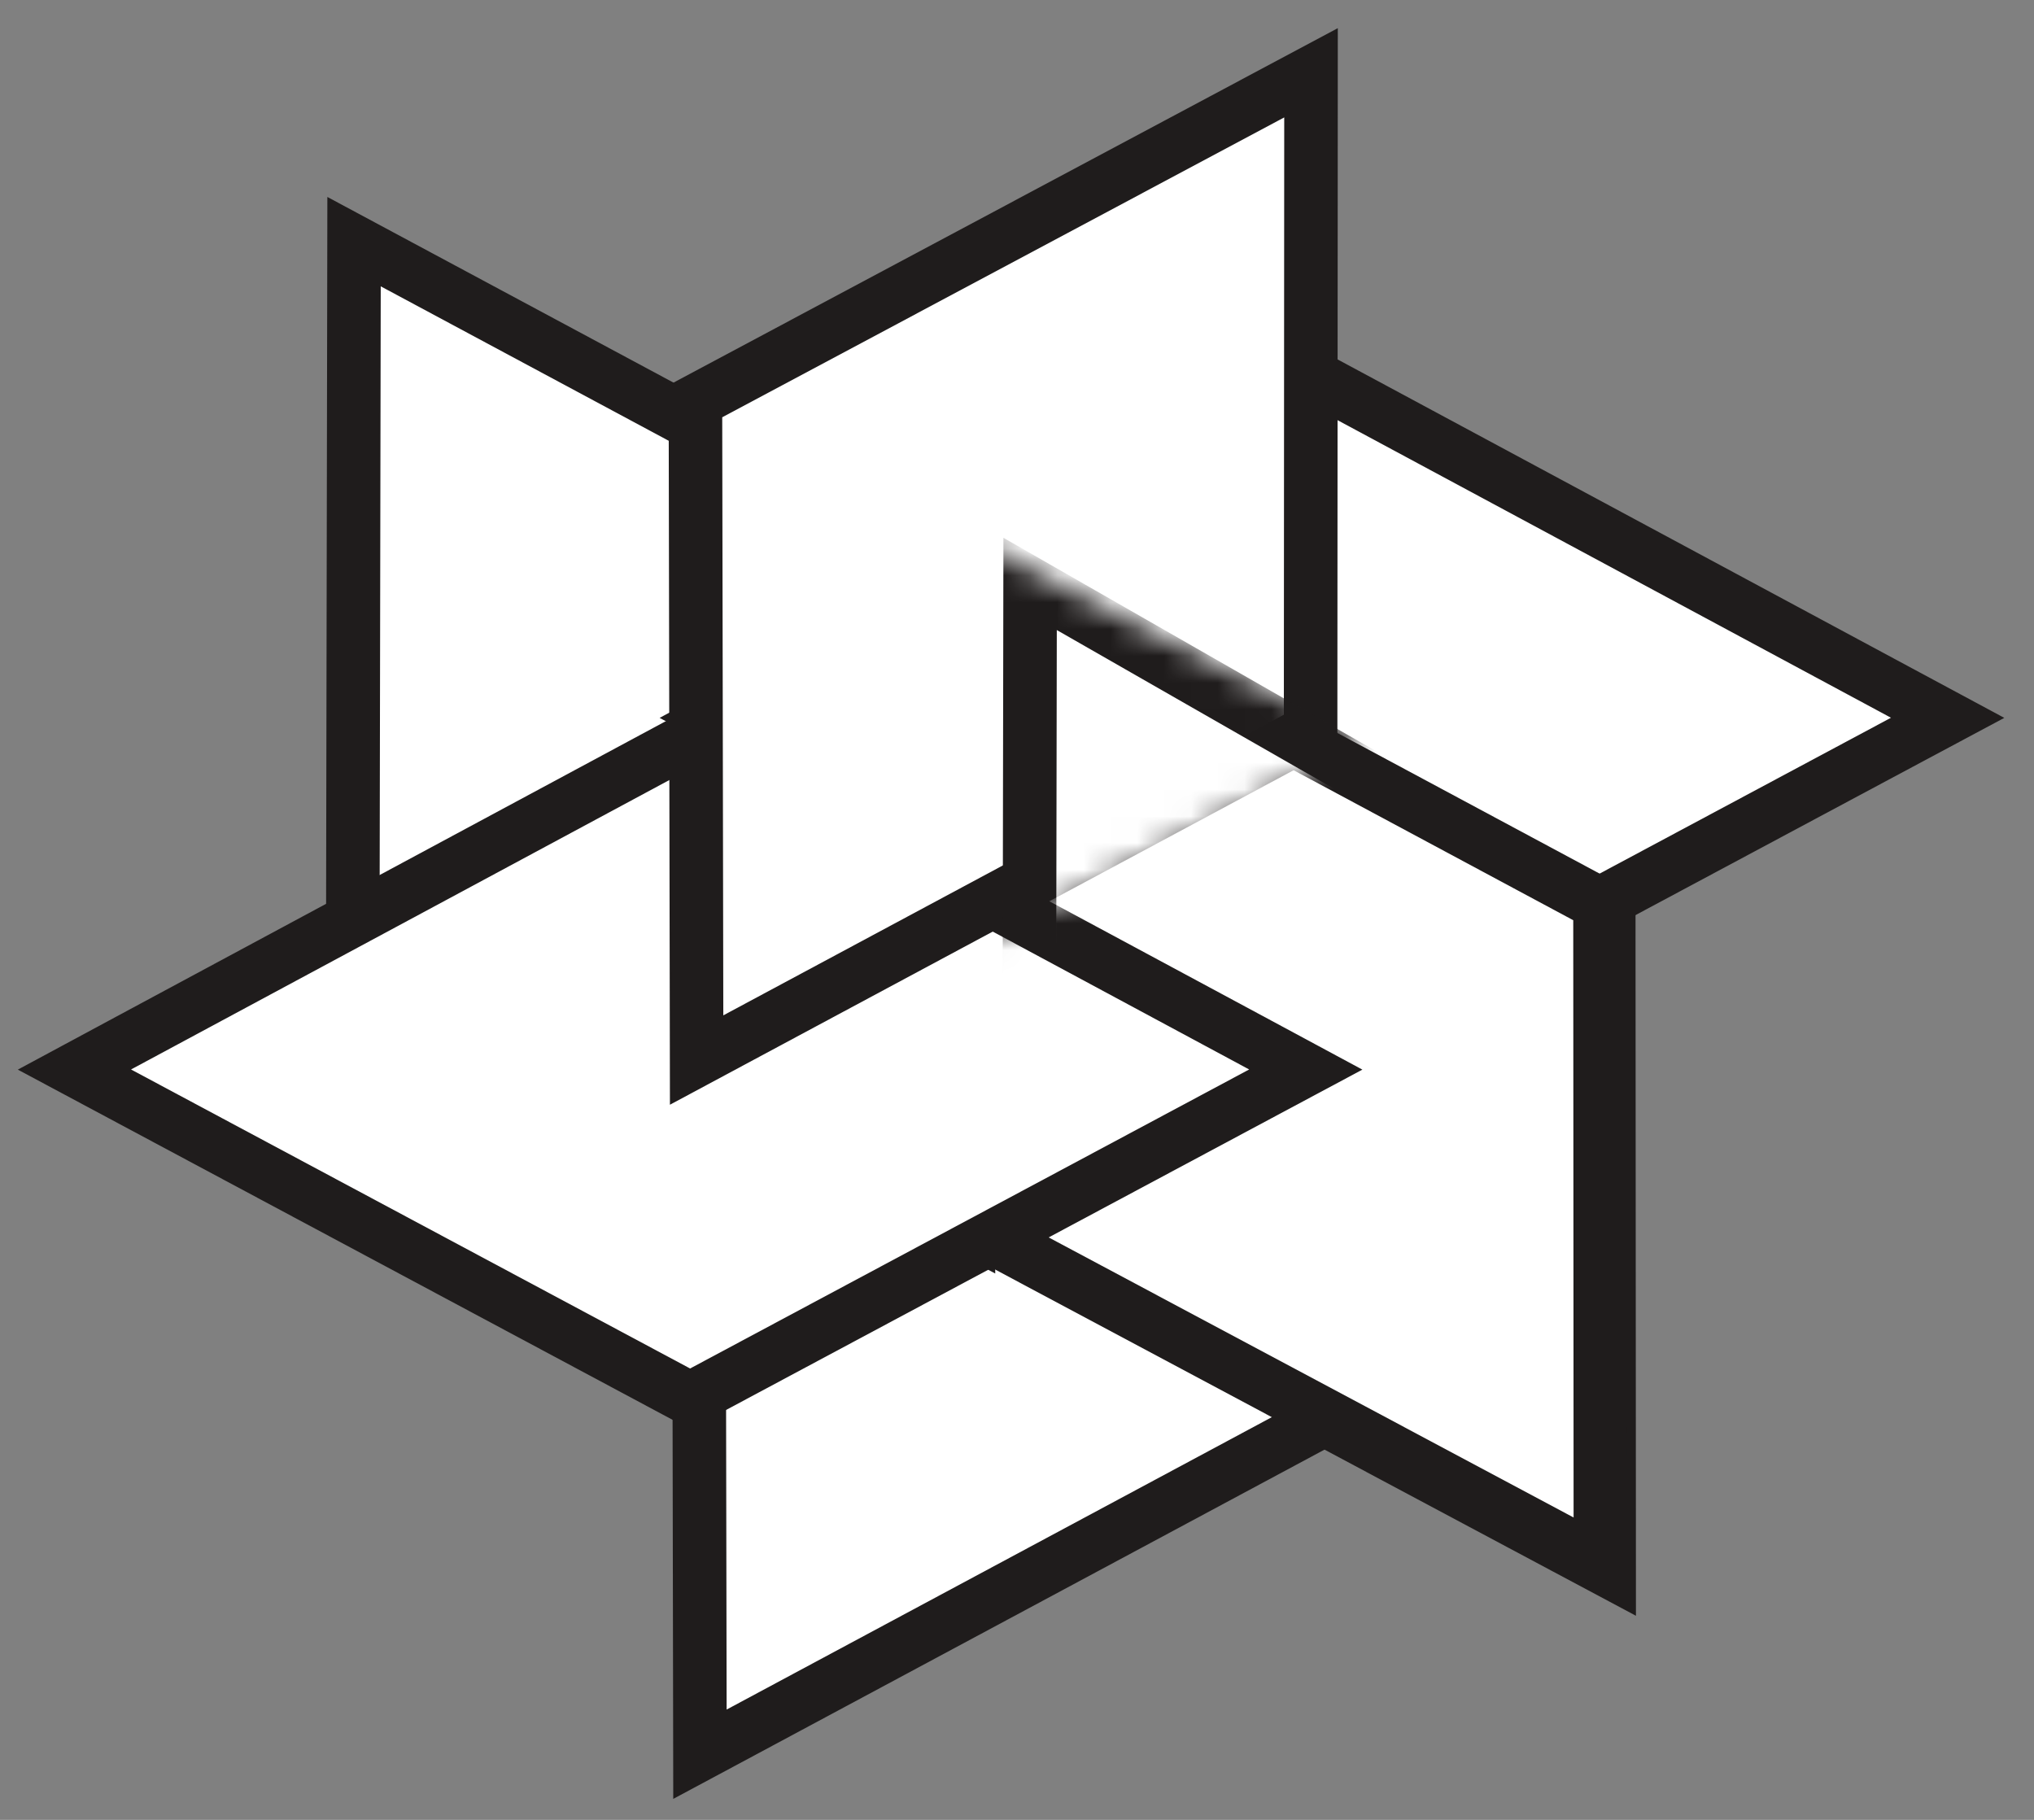 <svg width="76" height="68" viewBox="0 0 76 68" fill="none" xmlns="http://www.w3.org/2000/svg">
<rect x="0" y="0" width="76" height="68" fill="#808080" stroke="none"/>
<path d="M38.845 22.717L37.169 21.818L37.166 23.614L37.126 45.8L37.125 46.434L37.718 46.751L58.448 57.812L60.126 58.707L60.125 56.911L60.111 34.754L60.111 34.123L59.522 33.807L38.845 22.717Z" fill="white" stroke="#1F1C1C" stroke-width="2"/>
<path d="M49.109 30.455L49.11 28.659L47.432 29.554L26.701 40.615L26.109 40.931L26.11 41.566L26.15 63.752L26.153 65.547L27.829 64.649L48.506 53.559L49.095 53.243L49.095 52.612L49.109 30.455Z" fill="white" stroke="#1F1C1C" stroke-width="2"/>
<path d="M14.905 9.928L13.229 9.029L13.226 10.825L13.186 33.011L13.185 33.646L13.778 33.962L34.508 45.023L36.186 45.918L36.185 44.122L36.171 21.965L36.171 21.334L35.582 21.018L14.905 9.928Z" fill="white" stroke="#1F1C1C" stroke-width="2"/>
<path d="M70.992 27.773L72.773 26.821L70.994 25.865L50.304 14.74L49.768 14.452L49.232 14.74L28.541 25.865L26.763 26.821L28.544 27.773L49.234 38.841L49.768 39.126L50.302 38.841L70.992 27.773Z" fill="white" stroke="#1F1C1C" stroke-width="2"/>
<path d="M38.517 22.379L36.842 21.48L36.838 23.276L36.798 45.462L36.797 46.097L37.39 46.413L58.121 57.474L59.799 58.369L59.797 56.573L59.784 34.416L59.783 33.785L59.194 33.469L38.517 22.379Z" fill="white" stroke="#1F1C1C" stroke-width="2"/>
<path d="M47.01 40.916L48.79 39.964L47.012 39.007L26.321 27.882L25.785 27.594L25.25 27.882L4.559 39.007L2.781 39.964L4.561 40.916L25.252 51.983L25.785 52.269L26.319 51.983L47.01 40.916Z" fill="white" stroke="#1F1C1C" stroke-width="2"/>
<path d="M48.985 4.516L48.986 2.72L47.308 3.615L26.578 14.676L25.985 14.993L25.986 15.627L26.026 37.813L26.029 39.609L27.705 38.71L48.382 27.62L48.971 27.304L48.971 26.673L48.985 4.516Z" fill="white" stroke="#1F1C1C" stroke-width="2"/>
<mask id="mask0_2_23" style="mask-type:alpha" maskUnits="userSpaceOnUse" x="35" y="19" width="17" height="17">
<path d="M36.802 34.1V21.509L48.862 27.664L36.802 34.1Z" fill="white" stroke="#1F1C1C" stroke-width="2"/>
</mask>
<g mask="url(#mask0_2_23)">
<path d="M40.033 22.702L38.49 21.818L38.487 23.583L38.45 45.387L38.449 46.01L38.995 46.321L58.081 57.191L59.626 58.071L59.625 56.306L59.612 34.531L59.611 33.911L59.069 33.6L40.033 22.702Z" fill="white" stroke="#1F1C1C" stroke-width="2"/>
</g>
</svg>
